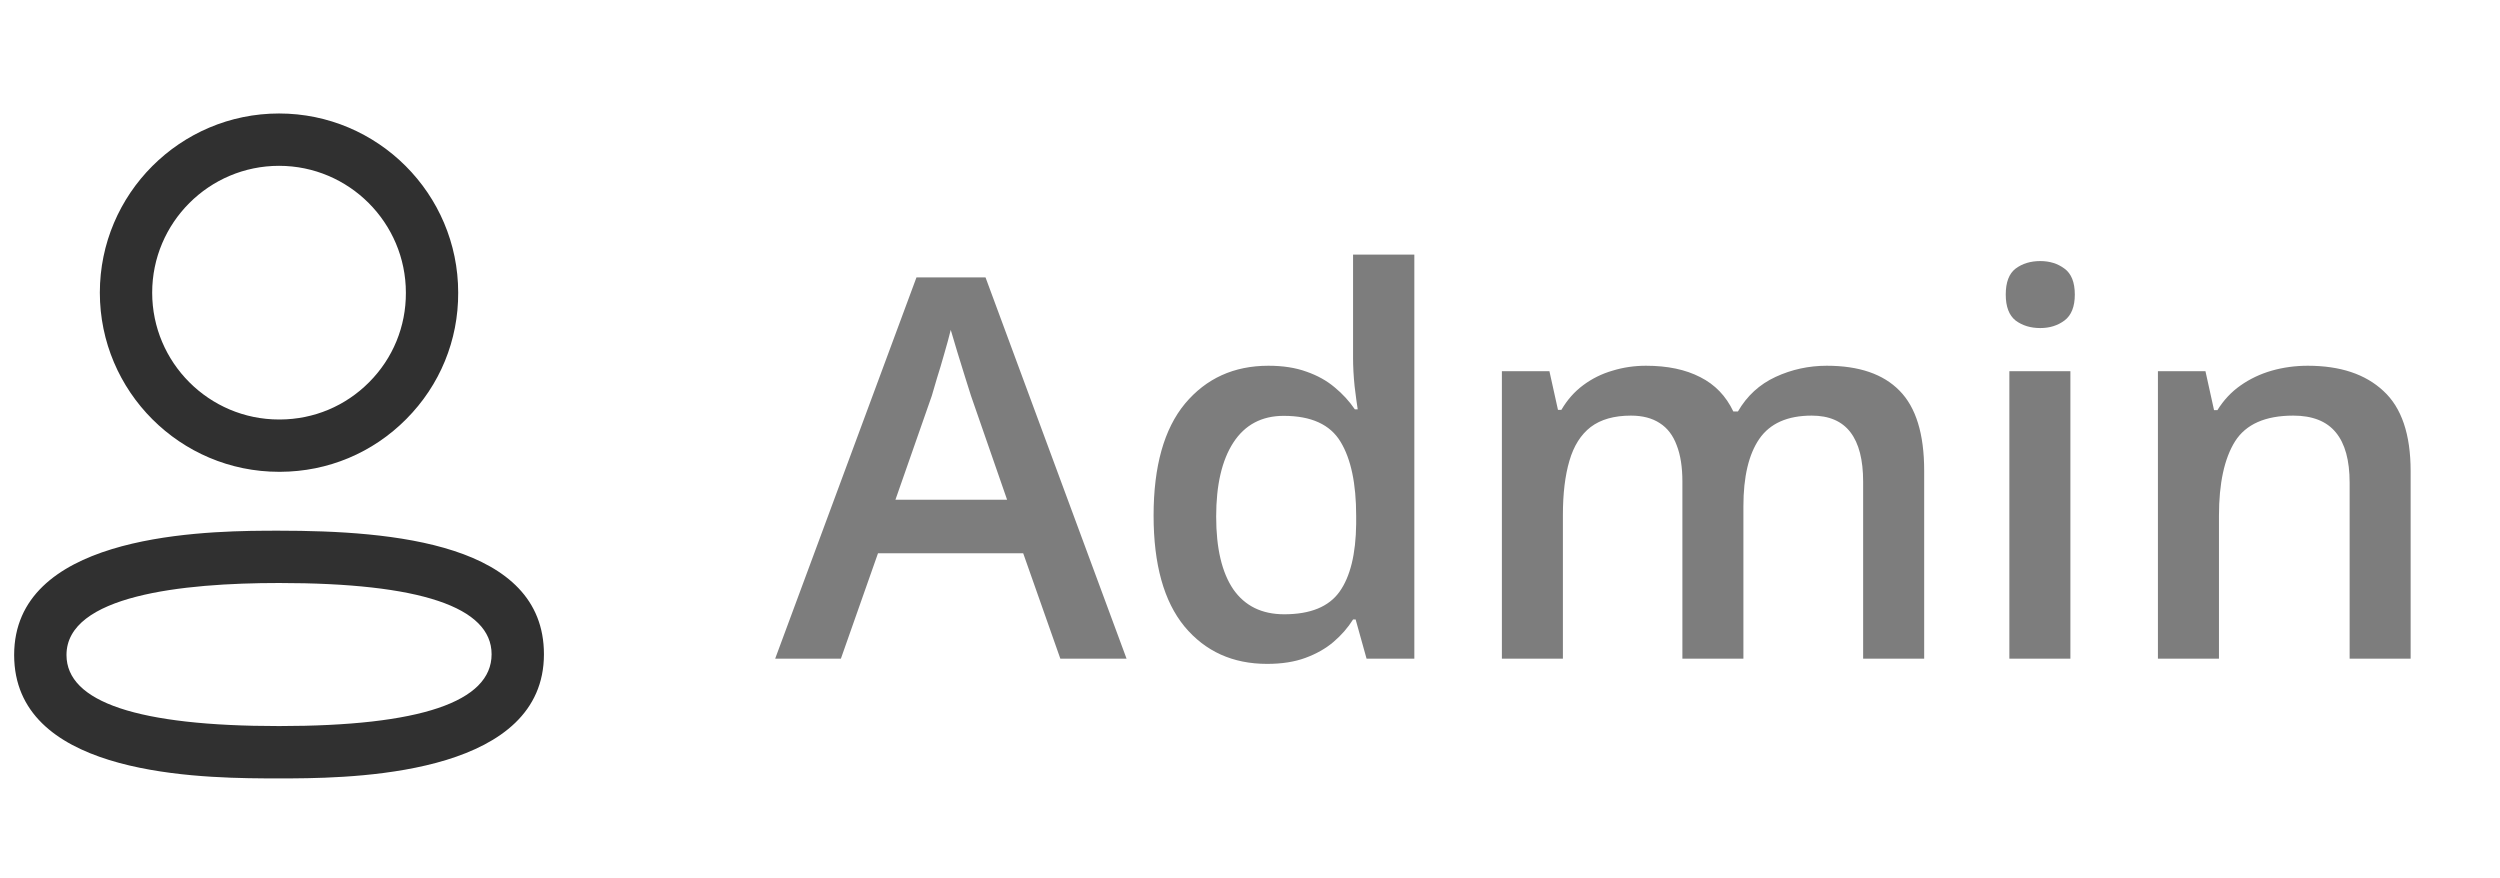 <svg width="94" height="33" viewBox="0 0 94 33" fill="none" xmlns="http://www.w3.org/2000/svg">
<path d="M39.869 24.767L38.472 20.802H33.013L31.617 24.767H29.146L34.459 10.431H37.056L42.359 24.767H39.869ZM37.867 18.791L36.51 14.884C36.457 14.715 36.383 14.477 36.285 14.171C36.187 13.859 36.09 13.543 35.992 13.224C35.894 12.899 35.813 12.625 35.748 12.404C35.683 12.671 35.601 12.97 35.504 13.302C35.413 13.628 35.321 13.934 35.23 14.22C35.146 14.507 35.081 14.728 35.035 14.884L33.668 18.791H37.867ZM47.642 24.962C46.353 24.962 45.318 24.494 44.537 23.556C43.762 22.612 43.375 21.222 43.375 19.386C43.375 17.531 43.769 16.128 44.556 15.177C45.351 14.227 46.396 13.752 47.691 13.752C48.238 13.752 48.717 13.826 49.127 13.976C49.537 14.119 49.888 14.315 50.181 14.562C50.481 14.809 50.735 15.086 50.943 15.392H51.05C51.018 15.19 50.979 14.901 50.933 14.523C50.894 14.139 50.875 13.784 50.875 13.459V9.572H53.179V24.767H51.383L50.972 23.293H50.875C50.679 23.605 50.432 23.888 50.133 24.142C49.84 24.39 49.488 24.588 49.078 24.738C48.674 24.887 48.196 24.962 47.642 24.962ZM48.287 23.097C49.27 23.097 49.963 22.814 50.367 22.248C50.771 21.681 50.979 20.831 50.992 19.699V19.396C50.992 18.185 50.797 17.257 50.406 16.613C50.015 15.962 49.303 15.636 48.267 15.636C47.441 15.636 46.809 15.972 46.373 16.642C45.943 17.306 45.728 18.234 45.728 19.425C45.728 20.617 45.943 21.528 46.373 22.16C46.809 22.785 47.447 23.097 48.287 23.097ZM68.687 13.752C69.898 13.752 70.81 14.064 71.422 14.689C72.04 15.314 72.349 16.317 72.349 17.697V24.767H70.054V18.107C70.054 17.287 69.895 16.668 69.576 16.252C69.257 15.835 68.772 15.627 68.121 15.627C67.209 15.627 66.552 15.919 66.148 16.505C65.751 17.085 65.552 17.928 65.552 19.035V24.767H63.258V18.107C63.258 17.56 63.186 17.104 63.043 16.74C62.906 16.369 62.694 16.092 62.408 15.91C62.121 15.721 61.76 15.627 61.324 15.627C60.693 15.627 60.188 15.77 59.81 16.056C59.439 16.343 59.172 16.766 59.01 17.326C58.847 17.879 58.765 18.559 58.765 19.367V24.767H56.471V13.957H58.258L58.58 15.412H58.707C58.928 15.034 59.202 14.725 59.527 14.484C59.859 14.236 60.227 14.054 60.631 13.937C61.034 13.813 61.454 13.752 61.89 13.752C62.698 13.752 63.378 13.895 63.931 14.181C64.485 14.461 64.898 14.891 65.172 15.47H65.347C65.686 14.884 66.158 14.451 66.763 14.171C67.369 13.891 68.01 13.752 68.687 13.752ZM77.847 13.957V24.767H75.552V13.957H77.847ZM76.715 9.816C77.066 9.816 77.369 9.91 77.623 10.099C77.883 10.288 78.013 10.613 78.013 11.076C78.013 11.531 77.883 11.857 77.623 12.052C77.369 12.241 77.066 12.335 76.715 12.335C76.35 12.335 76.041 12.241 75.787 12.052C75.54 11.857 75.416 11.531 75.416 11.076C75.416 10.613 75.54 10.288 75.787 10.099C76.041 9.91 76.35 9.816 76.715 9.816ZM86.773 13.752C87.991 13.752 88.938 14.067 89.615 14.699C90.299 15.324 90.64 16.33 90.64 17.716V24.767H88.346V18.146C88.346 17.306 88.173 16.678 87.828 16.261C87.483 15.838 86.949 15.627 86.226 15.627C85.178 15.627 84.449 15.949 84.039 16.593C83.635 17.238 83.433 18.172 83.433 19.396V24.767H81.138V13.957H82.925L83.248 15.421H83.375C83.609 15.044 83.899 14.735 84.244 14.494C84.596 14.246 84.986 14.061 85.416 13.937C85.852 13.813 86.304 13.752 86.773 13.752Z" fill="#7D7D7D"/>
<path fill-rule="evenodd" clip-rule="evenodd" d="M10.492 19.954C14.767 19.954 20.452 20.435 20.452 24.6C20.452 28.988 13.828 29.251 10.987 29.267L9.955 29.267C6.926 29.251 0.532 28.99 0.532 24.627C0.532 20.234 7.155 19.97 9.997 19.955L10.338 19.954C10.391 19.954 10.443 19.954 10.492 19.954ZM10.492 21.921C6.846 21.921 2.5 22.39 2.5 24.627C2.5 26.4 5.189 27.3 10.492 27.3C15.794 27.3 18.484 26.391 18.484 24.6C18.484 22.823 15.794 21.921 10.492 21.921ZM10.492 4.267C14.206 4.267 17.228 7.29 17.228 11.004C17.236 12.793 16.542 14.483 15.278 15.755C14.015 17.029 12.33 17.734 10.536 17.74H10.492C6.776 17.74 3.754 14.718 3.754 11.004C3.754 7.29 6.776 4.267 10.492 4.267ZM10.492 6.235C7.861 6.235 5.722 8.375 5.722 11.004C5.722 13.633 7.861 15.773 10.492 15.773H10.532C11.797 15.767 12.988 15.27 13.882 14.369C14.776 13.47 15.266 12.275 15.261 11.008C15.261 8.375 13.121 6.235 10.492 6.235Z" fill="#303030"/>
</svg>
